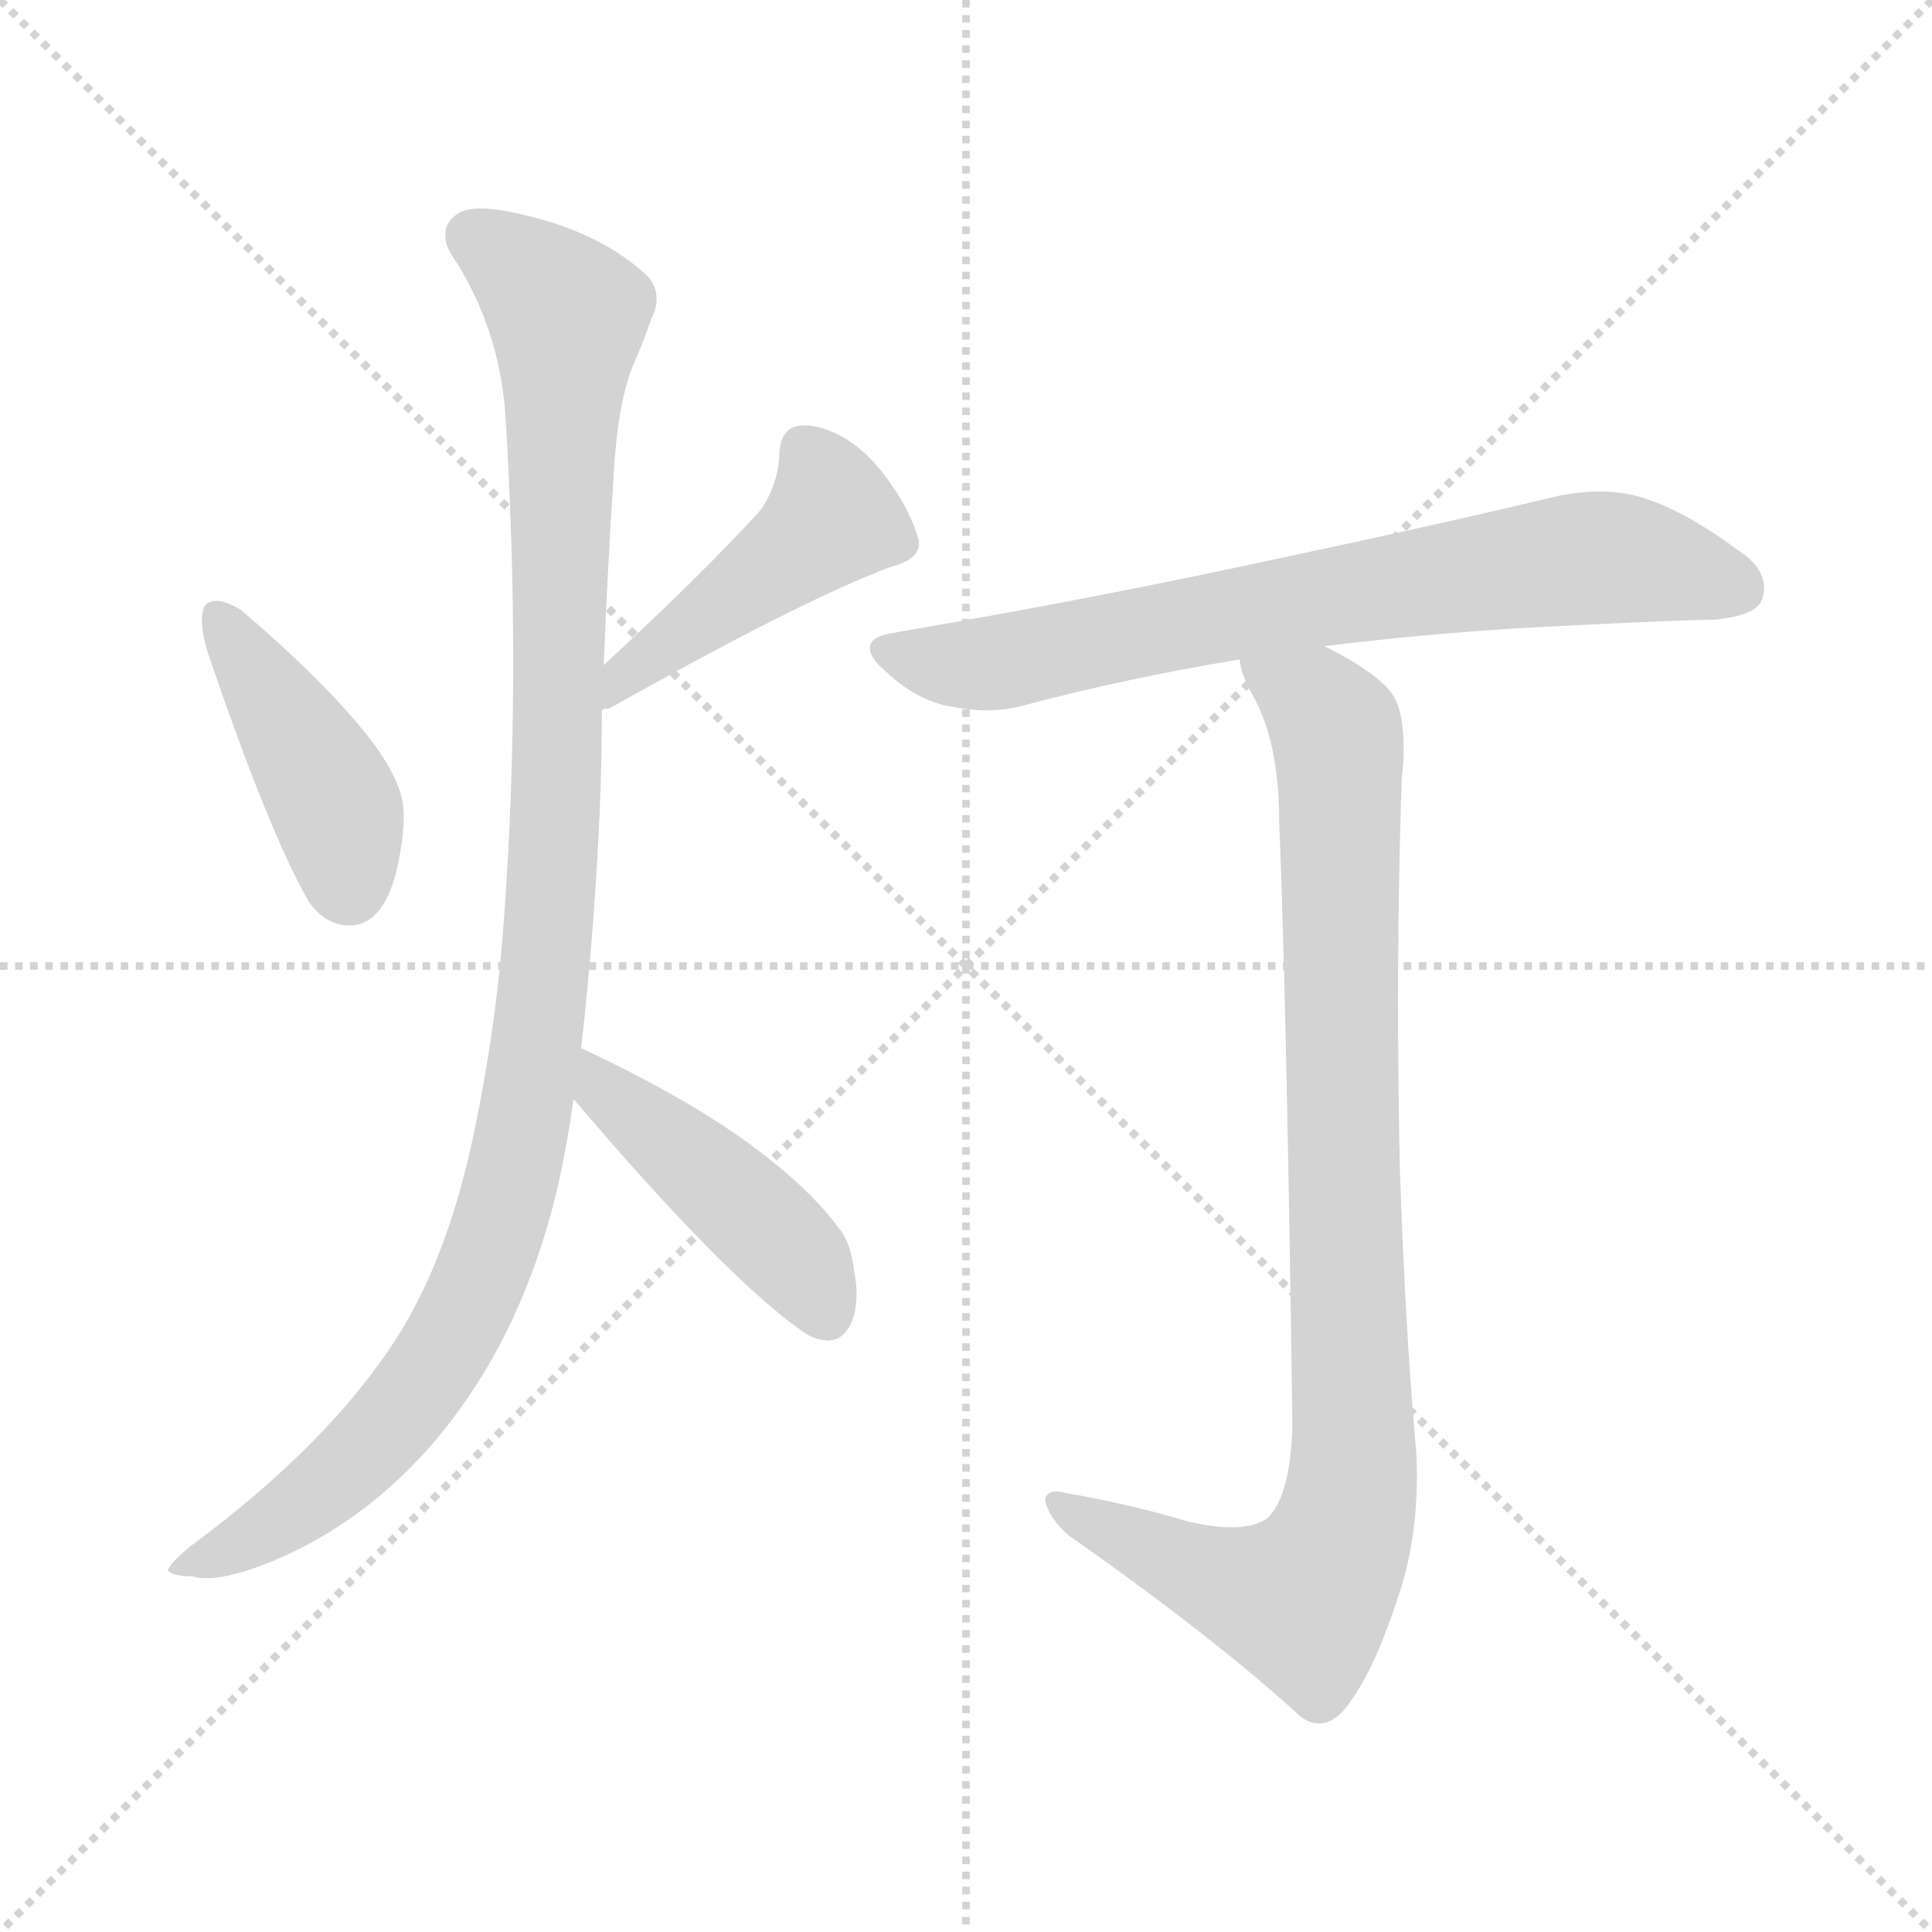 <svg xmlns="http://www.w3.org/2000/svg" version="1.1" viewBox="0 0 1024 1024">
  <g stroke="lightgray" stroke-dasharray="1,1" stroke-width="1" transform="scale(4, 4)">
    <line x1="0" y1="0" x2="256" y2="256" />
    <line x1="256" y1="0" x2="0" y2="256" />
    <line x1="128" y1="0" x2="128" y2="256" />
    <line x1="0" y1="128" x2="256" y2="128" />
  </g>
  <g transform="scale(1.0, -1.0) translate(0.0, -829.50)">
    <style type="text/css">
      
        @keyframes keyframes0 {
          from {
            stroke: blue;
            stroke-dashoffset: 422;
            stroke-width: 128;
          }
          58% {
            animation-timing-function: step-end;
            stroke: blue;
            stroke-dashoffset: 0;
            stroke-width: 128;
          }
          to {
            stroke: black;
            stroke-width: 1024;
          }
        }
        #make-me-a-hanzi-animation-0 {
          animation: keyframes0 0.593s both;
          animation-delay: 0s;
          animation-timing-function: linear;
        }
      
        @keyframes keyframes1 {
          from {
            stroke: blue;
            stroke-dashoffset: 452;
            stroke-width: 128;
          }
          60% {
            animation-timing-function: step-end;
            stroke: blue;
            stroke-dashoffset: 0;
            stroke-width: 128;
          }
          to {
            stroke: black;
            stroke-width: 1024;
          }
        }
        #make-me-a-hanzi-animation-1 {
          animation: keyframes1 0.618s both;
          animation-delay: 0.593s;
          animation-timing-function: linear;
        }
      
        @keyframes keyframes2 {
          from {
            stroke: blue;
            stroke-dashoffset: 1064;
            stroke-width: 128;
          }
          78% {
            animation-timing-function: step-end;
            stroke: blue;
            stroke-dashoffset: 0;
            stroke-width: 128;
          }
          to {
            stroke: black;
            stroke-width: 1024;
          }
        }
        #make-me-a-hanzi-animation-2 {
          animation: keyframes2 1.116s both;
          animation-delay: 1.211s;
          animation-timing-function: linear;
        }
      
        @keyframes keyframes3 {
          from {
            stroke: blue;
            stroke-dashoffset: 442;
            stroke-width: 128;
          }
          59% {
            animation-timing-function: step-end;
            stroke: blue;
            stroke-dashoffset: 0;
            stroke-width: 128;
          }
          to {
            stroke: black;
            stroke-width: 1024;
          }
        }
        #make-me-a-hanzi-animation-3 {
          animation: keyframes3 0.61s both;
          animation-delay: 2.327s;
          animation-timing-function: linear;
        }
      
        @keyframes keyframes4 {
          from {
            stroke: blue;
            stroke-dashoffset: 715;
            stroke-width: 128;
          }
          70% {
            animation-timing-function: step-end;
            stroke: blue;
            stroke-dashoffset: 0;
            stroke-width: 128;
          }
          to {
            stroke: black;
            stroke-width: 1024;
          }
        }
        #make-me-a-hanzi-animation-4 {
          animation: keyframes4 0.832s both;
          animation-delay: 2.937s;
          animation-timing-function: linear;
        }
      
        @keyframes keyframes5 {
          from {
            stroke: blue;
            stroke-dashoffset: 917;
            stroke-width: 128;
          }
          75% {
            animation-timing-function: step-end;
            stroke: blue;
            stroke-dashoffset: 0;
            stroke-width: 128;
          }
          to {
            stroke: black;
            stroke-width: 1024;
          }
        }
        #make-me-a-hanzi-animation-5 {
          animation: keyframes5 0.996s both;
          animation-delay: 3.769s;
          animation-timing-function: linear;
        }
      
    </style>
    
      <path d="M 109 509 Q 107 506 107 501 Q 107 494 110 484 Q 143 387 164 351 Q 173 339 185 339 L 187 339 Q 206 341 212 377 Q 214 388 214 396 Q 214 404 212 410 Q 207 425 192 443 Q 170 470 128 506 Q 120 511 115 511 Q 111 511 109 509 Z" fill="lightgray" />
    
      <path d="M 319 453 Q 320 454 323 454 Q 424 511 472 529 Q 487 533 487 541 L 487 543 Q 482 561 467 580 Q 450 601 429 604 L 426 604 Q 413 604 413 587 Q 412 572 403 559 Q 372 525 320 477 C 298 457 291 442 319 453 Z" fill="lightgray" />
    
      <path d="M 267 341 Q 263 285 251 228 Q 237 162 210 120 Q 174 64 101 10 Q 89 0 89 -3 Q 92 -6 102 -6 Q 105 -7 109 -7 Q 124 -7 149 4 Q 205 29 244 83 Q 280 133 296 202 Q 301 225 304 247 L 308 274 Q 313 317 316 365 Q 319 411 319 453 L 320 477 Q 322 528 325 573 Q 327 616 336 637 Q 341 648 345 660 Q 348 666 348 671 Q 348 680 340 686 Q 316 707 276 716 Q 263 719 255 719 Q 245 719 241 715 Q 236 711 236 705 Q 236 700 239 695 Q 265 656 268 608 Q 272 542 272 478 Q 272 408 267 341 Z" fill="lightgray" />
    
      <path d="M 304 247 Q 383 154 425 124 Q 432 119 439 119 Q 441 119 444 120 Q 454 126 454 144 Q 454 149 453 154 Q 451 171 445 178 Q 432 196 408 215 Q 372 244 308 274 C 281 287 285 270 304 247 Z" fill="lightgray" />
    
      <path d="M 702 487 Q 766 495 833 498 Q 893 501 908 501 Q 931 503 934 512 Q 935 515 935 518 Q 935 529 921 538 Q 890 561 866 567 Q 857 569 848 569 Q 836 569 823 566 Q 765 552 666 531 Q 578 512 473 494 Q 461 492 461 486 Q 461 481 469 474 Q 486 458 504 455 Q 514 453 523 453 Q 534 453 544 456 Q 597 470 657 480 L 702 487 Z" fill="lightgray" />
    
      <path d="M 685 74 Q 684 37 672 25 Q 665 20 653 20 Q 643 20 630 23 Q 600 32 566 38 Q 562 39 560 39 Q 554 39 554 34 Q 556 25 566 16 Q 643 -38 689 -80 Q 694 -84 699 -84 Q 708 -84 716 -72 Q 729 -54 741 -17 Q 751 12 751 48 Q 751 57 750 67 Q 745 124 742 208 Q 741 254 741 299 Q 741 360 743 418 Q 744 426 744 432 Q 744 451 739 460 Q 732 472 702 487 C 676 502 646 508 657 480 Q 658 471 664 461 Q 678 436 678 394 Q 682 296 685 74 Z" fill="lightgray" />
    
    
      <clipPath id="make-me-a-hanzi-clip-0">
        <path d="M 109 509 Q 107 506 107 501 Q 107 494 110 484 Q 143 387 164 351 Q 173 339 185 339 L 187 339 Q 206 341 212 377 Q 214 388 214 396 Q 214 404 212 410 Q 207 425 192 443 Q 170 470 128 506 Q 120 511 115 511 Q 111 511 109 509 Z" />
      </clipPath>
      <path clip-path="url(#make-me-a-hanzi-clip-0)" d="M 114 503 L 175 408 L 186 356" fill="none" id="make-me-a-hanzi-animation-0" stroke-dasharray="294 588" stroke-linecap="round" />
    
      <clipPath id="make-me-a-hanzi-clip-1">
        <path d="M 319 453 Q 320 454 323 454 Q 424 511 472 529 Q 487 533 487 541 L 487 543 Q 482 561 467 580 Q 450 601 429 604 L 426 604 Q 413 604 413 587 Q 412 572 403 559 Q 372 525 320 477 C 298 457 291 442 319 453 Z" />
      </clipPath>
      <path clip-path="url(#make-me-a-hanzi-clip-1)" d="M 426 590 L 441 555 L 333 475 L 330 462 L 320 459" fill="none" id="make-me-a-hanzi-animation-1" stroke-dasharray="324 648" stroke-linecap="round" />
    
      <clipPath id="make-me-a-hanzi-clip-2">
        <path d="M 267 341 Q 263 285 251 228 Q 237 162 210 120 Q 174 64 101 10 Q 89 0 89 -3 Q 92 -6 102 -6 Q 105 -7 109 -7 Q 124 -7 149 4 Q 205 29 244 83 Q 280 133 296 202 Q 301 225 304 247 L 308 274 Q 313 317 316 365 Q 319 411 319 453 L 320 477 Q 322 528 325 573 Q 327 616 336 637 Q 341 648 345 660 Q 348 666 348 671 Q 348 680 340 686 Q 316 707 276 716 Q 263 719 255 719 Q 245 719 241 715 Q 236 711 236 705 Q 236 700 239 695 Q 265 656 268 608 Q 272 542 272 478 Q 272 408 267 341 Z" />
      </clipPath>
      <path clip-path="url(#make-me-a-hanzi-clip-2)" d="M 251 704 L 301 662 L 289 313 L 267 186 L 241 124 L 192 58 L 136 15 L 96 -4" fill="none" id="make-me-a-hanzi-animation-2" stroke-dasharray="936 1872" stroke-linecap="round" />
    
      <clipPath id="make-me-a-hanzi-clip-3">
        <path d="M 304 247 Q 383 154 425 124 Q 432 119 439 119 Q 441 119 444 120 Q 454 126 454 144 Q 454 149 453 154 Q 451 171 445 178 Q 432 196 408 215 Q 372 244 308 274 C 281 287 285 270 304 247 Z" />
      </clipPath>
      <path clip-path="url(#make-me-a-hanzi-clip-3)" d="M 314 266 L 323 248 L 420 165 L 439 132" fill="none" id="make-me-a-hanzi-animation-3" stroke-dasharray="314 628" stroke-linecap="round" />
    
      <clipPath id="make-me-a-hanzi-clip-4">
        <path d="M 702 487 Q 766 495 833 498 Q 893 501 908 501 Q 931 503 934 512 Q 935 515 935 518 Q 935 529 921 538 Q 890 561 866 567 Q 857 569 848 569 Q 836 569 823 566 Q 765 552 666 531 Q 578 512 473 494 Q 461 492 461 486 Q 461 481 469 474 Q 486 458 504 455 Q 514 453 523 453 Q 534 453 544 456 Q 597 470 657 480 L 702 487 Z" />
      </clipPath>
      <path clip-path="url(#make-me-a-hanzi-clip-4)" d="M 471 484 L 527 478 L 697 513 L 835 533 L 872 532 L 922 517" fill="none" id="make-me-a-hanzi-animation-4" stroke-dasharray="587 1174" stroke-linecap="round" />
    
      <clipPath id="make-me-a-hanzi-clip-5">
        <path d="M 685 74 Q 684 37 672 25 Q 665 20 653 20 Q 643 20 630 23 Q 600 32 566 38 Q 562 39 560 39 Q 554 39 554 34 Q 556 25 566 16 Q 643 -38 689 -80 Q 694 -84 699 -84 Q 708 -84 716 -72 Q 729 -54 741 -17 Q 751 12 751 48 Q 751 57 750 67 Q 745 124 742 208 Q 741 254 741 299 Q 741 360 743 418 Q 744 426 744 432 Q 744 451 739 460 Q 732 472 702 487 C 676 502 646 508 657 480 Q 658 471 664 461 Q 678 436 678 394 Q 682 296 685 74 Z" />
      </clipPath>
      <path clip-path="url(#make-me-a-hanzi-clip-5)" d="M 665 477 L 700 454 L 709 438 L 715 30 L 707 6 L 687 -18 L 630 -2 L 561 32" fill="none" id="make-me-a-hanzi-animation-5" stroke-dasharray="789 1578" stroke-linecap="round" />
    
  </g>
</svg>
